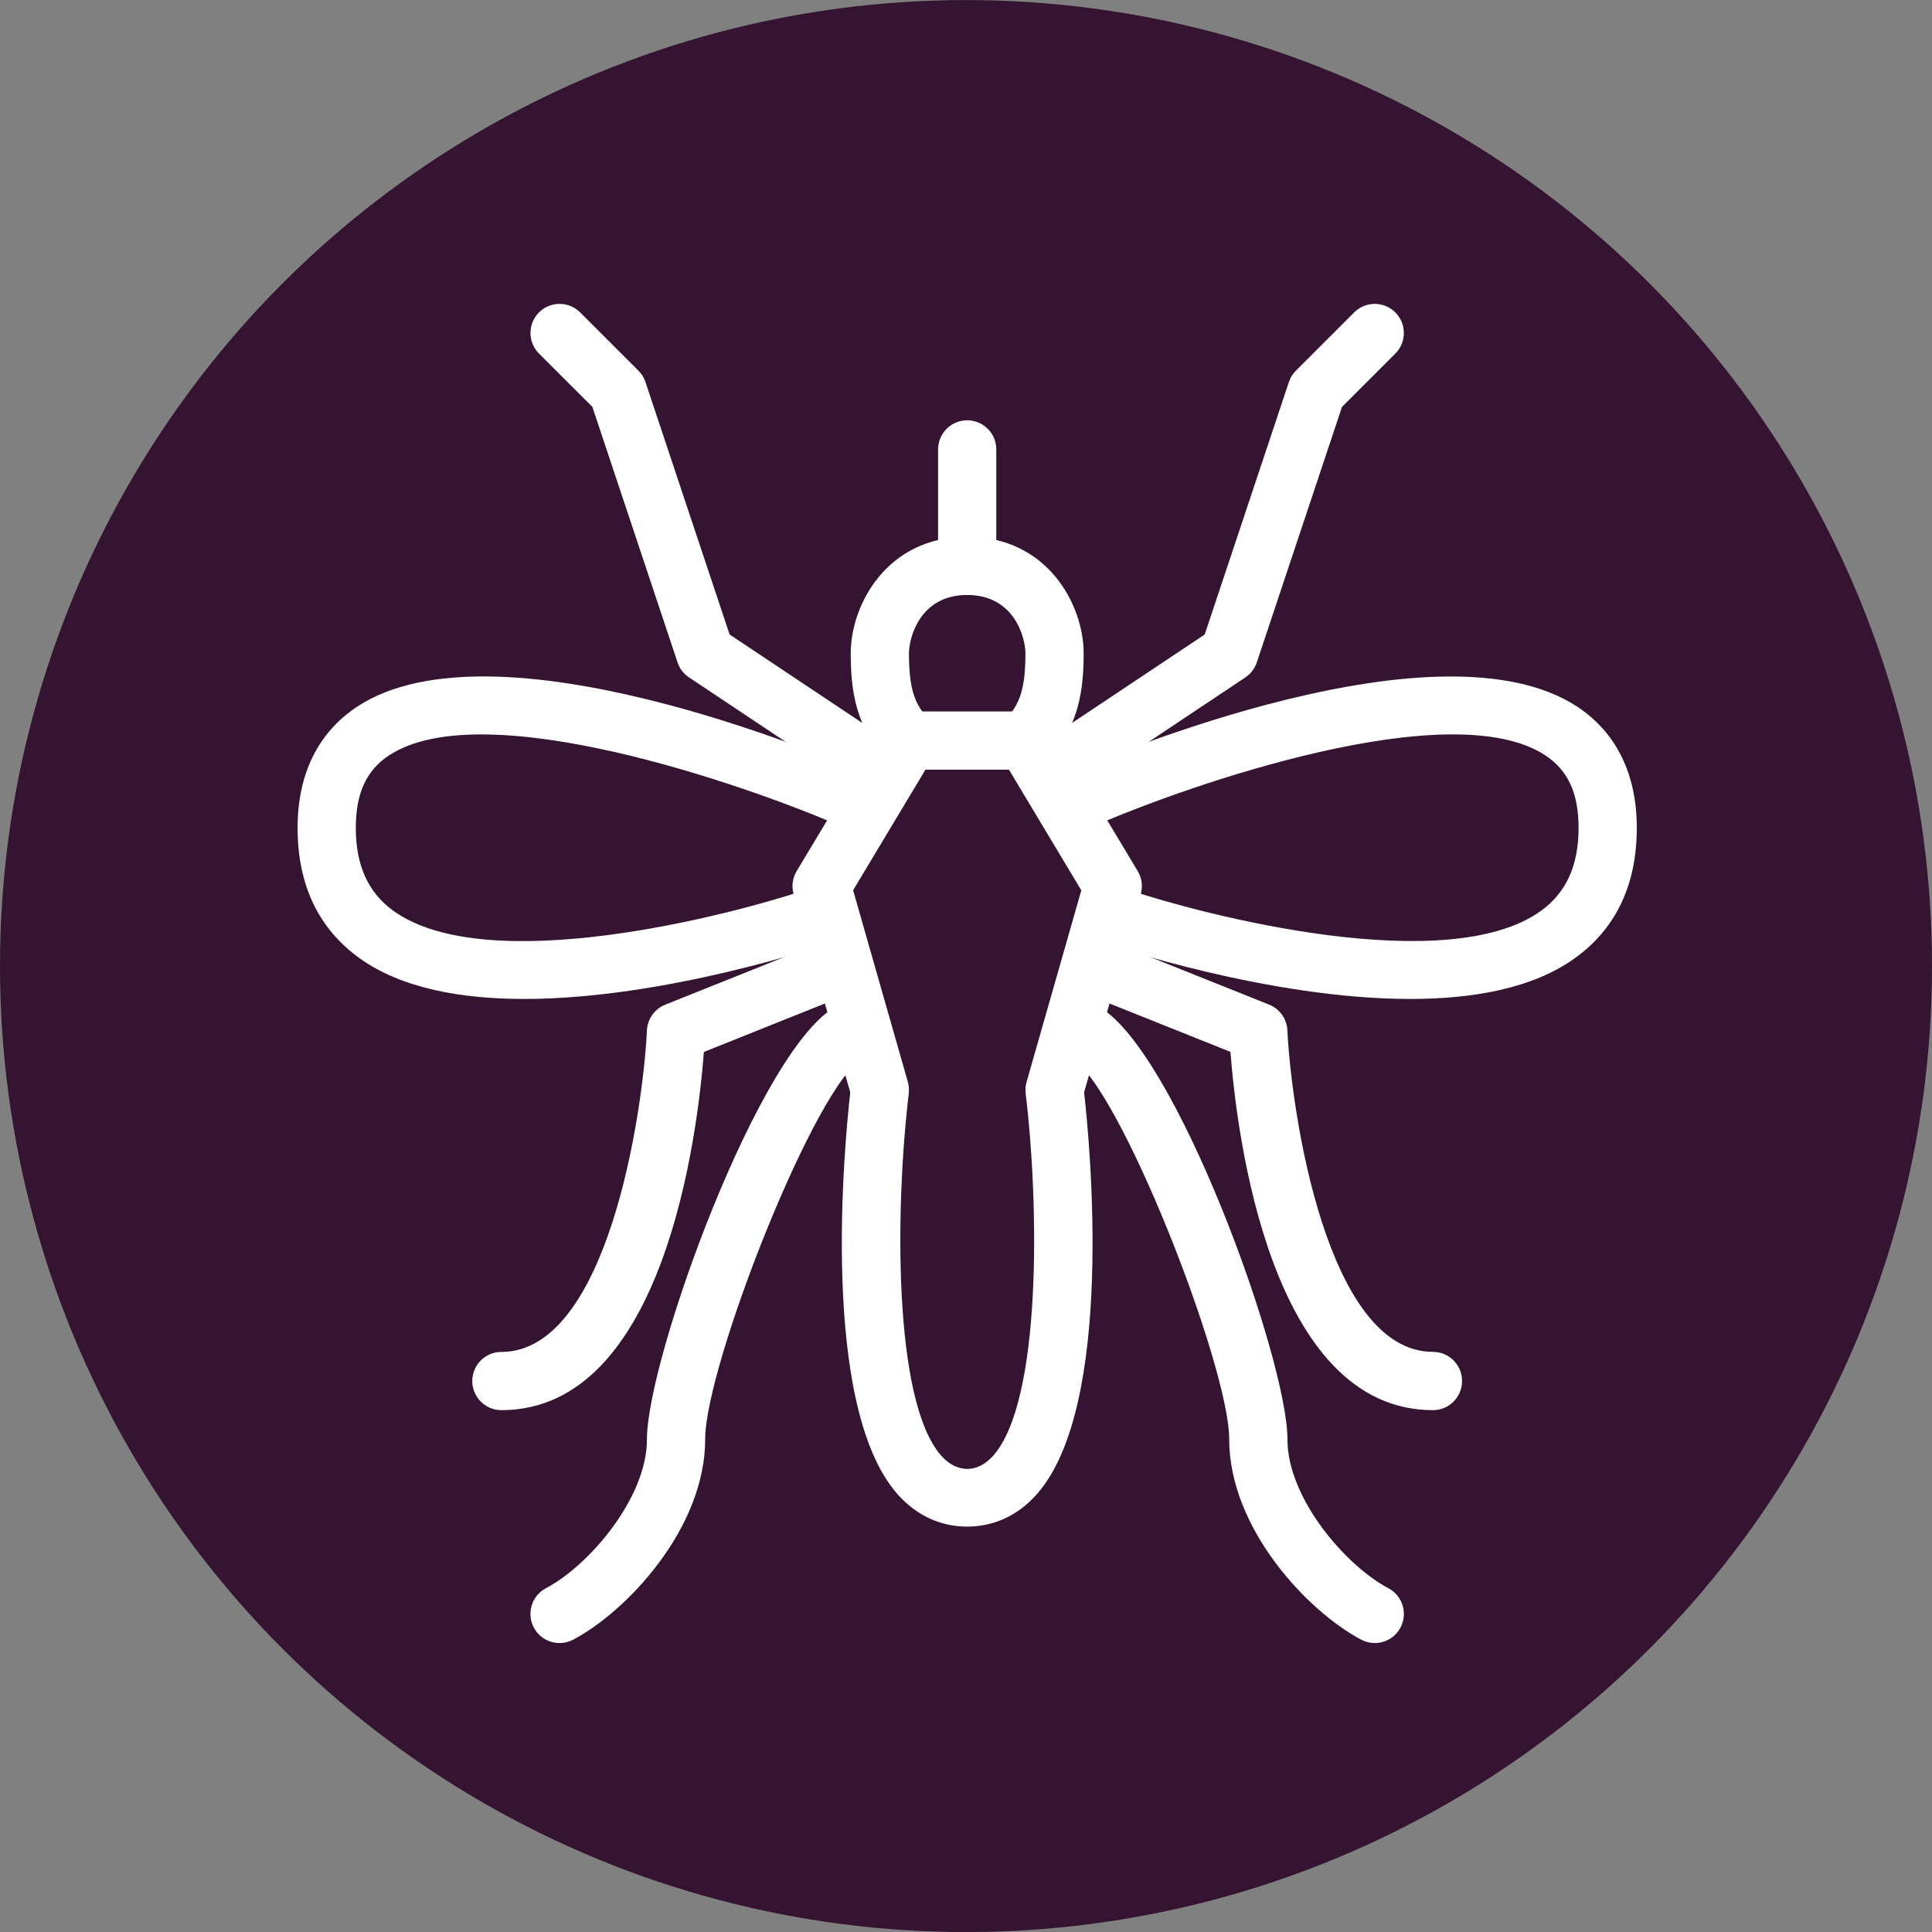 <?xml version="1.0" encoding="UTF-8"?>
<!-- Created with Inkscape (http://www.inkscape.org/) -->
<svg id="svg1933" width="116.63" height="116.63" version="1.1" viewBox="0 0 30.858 30.858" xmlns="http://www.w3.org/2000/svg" xmlns:cc="http://creativecommons.org/ns#" xmlns:dc="http://purl.org/dc/elements/1.1/" xmlns:rdf="http://www.w3.org/1999/02/22-rdf-syntax-ns#">
 <rect x="0" y="0" width="30.858" height="30.858" fill="#808080" stroke="none"/>
 <g id="layer1" transform="translate(0 -266.14)">
  <circle id="path853-5" cx="15.429" cy="281.57" r="15.429" fill="#351431"/>
  <circle id="path853" cx="15.429" cy="281.57" r="0" fill="#031d44"/>
 </g>
 <g id="layer2">
  <g id="g6322" transform="matrix(.93 0 0 .93 4.288 4.388)" fill="#fff" stroke-width=".284">
   <g id="g6280">
    <path id="path6278" d="m4.391 12.438c-1.076 0-2.098-0.18-2.82-0.695-0.711-0.508-1.071-1.263-1.071-2.243 0-1.167 0.557-1.777 1.025-2.083 2.362-1.55 8.036 0.847 8.675 1.125 0.253 0.11 0.369 0.405 0.259 0.658-0.11 0.252-0.405 0.37-0.658 0.259-1.601-0.696-6.109-2.268-7.728-1.206-0.391 0.256-0.573 0.652-0.573 1.247 0 0.648 0.213 1.115 0.652 1.429 1.601 1.144 5.73 0.098 7.186-0.402 0.26-0.088 0.545 0.05 0.635 0.311 0.089 0.261-0.05 0.545-0.311 0.635-0.162 0.055-2.853 0.965-5.271 0.965z" fill="#fff" stroke-width=".284"/>
   </g>
   <g id="g6284">
    <path id="path6282" d="m10.5 9c-0.095 0-0.191-0.027-0.277-0.084l-3-2c-0.093-0.062-0.162-0.152-0.197-0.258l-1.463-4.388-0.917-0.916c-0.195-0.195-0.195-0.512 0-0.707s0.512-0.195 0.707 0l1 1c0.055 0.054 0.097 0.121 0.121 0.195l1.446 4.337 2.857 1.905c0.23 0.153 0.292 0.463 0.139 0.693-0.096 0.145-0.255 0.223-0.416 0.223z" fill="#fff" stroke-width=".284"/>
   </g>
   <g id="g6288">
    <path id="path6286" d="m4 19.5c-0.276 0-0.5-0.224-0.5-0.5s0.224-0.5 0.5-0.5c1.819 0 2.43-4.091 2.5-5.524 0.01-0.195 0.132-0.367 0.314-0.44l2.5-1c0.255-0.102 0.547 0.022 0.65 0.279 0.103 0.256-0.022 0.547-0.279 0.65l-2.207 0.883c-0.107 1.4-0.679 6.152-3.478 6.152z" fill="#fff" stroke-width=".284"/>
   </g>
   <g id="g6292">
    <path id="path6290" d="m5 23.5c-0.18 0-0.354-0.097-0.443-0.267-0.129-0.245-0.035-0.547 0.209-0.675 0.725-0.381 1.734-1.538 1.734-2.558 0-1.39 1.95-6.785 3.276-7.447 0.248-0.122 0.547-0.023 0.671 0.224s0.023 0.547-0.224 0.671c-0.807 0.403-2.723 5.283-2.723 6.552 0 1.535-1.353 2.961-2.267 3.442-0.074 0.039-0.154 0.058-0.233 0.058z" fill="#fff" stroke-width=".284"/>
   </g>
   <g id="g6296">
    <path id="path6294" d="m12 21.5c-0.459 0-0.872-0.192-1.194-0.554-1.345-1.517-0.914-6.02-0.814-6.904l-0.973-3.404c-0.038-0.134-0.019-0.277 0.052-0.395l1.5-2.5c0.091-0.151 0.253-0.243 0.429-0.243h2c0.176 0 0.338 0.092 0.429 0.243l1.5 2.5c0.071 0.119 0.09 0.262 0.052 0.395l-0.973 3.404c0.1 0.885 0.531 5.387-0.814 6.904-0.322 0.362-0.735 0.554-1.194 0.554zm-1.959-10.929 0.94 3.292c0.018 0.064 0.023 0.131 0.016 0.197-0.229 1.905-0.28 5.278 0.558 6.223 0.267 0.302 0.624 0.301 0.891 0 0.839-0.946 0.788-4.319 0.558-6.222-8e-3 -0.066-2e-3 -0.133 0.016-0.197l0.94-3.292-1.243-2.072h-1.434z" fill="#fff" stroke-width=".284"/>
   </g>
   <g id="g6300">
    <path id="path6298" d="m13 8.5c-0.128 0-0.256-0.049-0.354-0.146-0.195-0.195-0.195-0.512 0-0.707 0.265-0.265 0.354-0.554 0.354-1.147 0-0.259-0.184-1-1-1s-1 0.741-1 1c0 0.593 0.089 0.882 0.354 1.146 0.195 0.195 0.195 0.512 0 0.707s-0.512 0.195-0.707 0c-0.569-0.567-0.647-1.226-0.647-1.853 0-0.831 0.621-2 2-2s2 1.169 2 2c0 0.627-0.078 1.286-0.646 1.854-0.098 0.097-0.226 0.146-0.354 0.146z" fill="#fff" stroke-width=".284"/>
   </g>
   <g id="g6304">
    <path id="path6302" d="m19.609 12.438c-2.419 0-5.11-0.91-5.271-0.965-0.261-0.09-0.4-0.374-0.311-0.635 0.09-0.261 0.373-0.399 0.635-0.311 1.457 0.499 5.59 1.544 7.186 0.402 0.439-0.314 0.652-0.781 0.652-1.429 0-0.595-0.182-0.991-0.573-1.247-1.621-1.063-6.128 0.509-7.728 1.206-0.254 0.112-0.548-6e-3 -0.658-0.259s6e-3 -0.547 0.259-0.658c0.639-0.278 6.313-2.673 8.675-1.125 0.468 0.306 1.025 0.916 1.025 2.083 0 0.98-0.36 1.735-1.071 2.243-0.721 0.515-1.743 0.695-2.82 0.695z" fill="#fff" stroke-width=".284"/>
   </g>
   <g id="g6308">
    <path id="path6306" d="m13.5 9c-0.162 0-0.32-0.078-0.417-0.223-0.153-0.23-0.091-0.54 0.139-0.693l2.857-1.905 1.446-4.337c0.024-0.074 0.066-0.141 0.121-0.195l1-1c0.195-0.195 0.512-0.195 0.707 0s0.195 0.512 0 0.707l-0.916 0.916-1.463 4.388c-0.035 0.105-0.104 0.196-0.197 0.258l-3 2c-0.085 0.057-0.181 0.084-0.277 0.084z" fill="#fff" stroke-width=".284"/>
   </g>
   <g id="g6312">
    <path id="path6310" d="m20 19.5c-2.799 0-3.371-4.752-3.479-6.153l-2.207-0.883c-0.256-0.103-0.381-0.394-0.279-0.65 0.102-0.257 0.396-0.381 0.65-0.279l2.5 1c0.182 0.073 0.304 0.245 0.314 0.44 0.07 1.433 0.682 5.524 2.5 5.524 0.276 0 0.5 0.224 0.5 0.5s-0.223 0.501-0.499 0.501z" fill="#fff" stroke-width=".284"/>
   </g>
   <g id="g6316">
    <path id="path6314" d="m19 23.5c-0.079 0-0.158-0.019-0.232-0.058-0.915-0.481-2.268-1.907-2.268-3.442 0-1.269-1.916-6.149-2.724-6.553-0.247-0.124-0.347-0.424-0.224-0.671s0.424-0.346 0.671-0.224c1.327 0.663 3.277 6.058 3.277 7.448 0 1.02 1.009 2.177 1.733 2.558 0.244 0.128 0.338 0.431 0.209 0.675-0.089 0.17-0.263 0.267-0.442 0.267z" fill="#fff" stroke-width=".284"/>
   </g>
   <g id="g6320">
    <path id="path6318" d="m12 5.5c-0.276 0-0.5-0.224-0.5-0.5v-2c0-0.276 0.224-0.5 0.5-0.5s0.5 0.224 0.5 0.5v2c0 0.276-0.224 0.5-0.5 0.5z" fill="#fff" stroke-width=".284"/>
   </g>
  </g>
 </g>
</svg>
